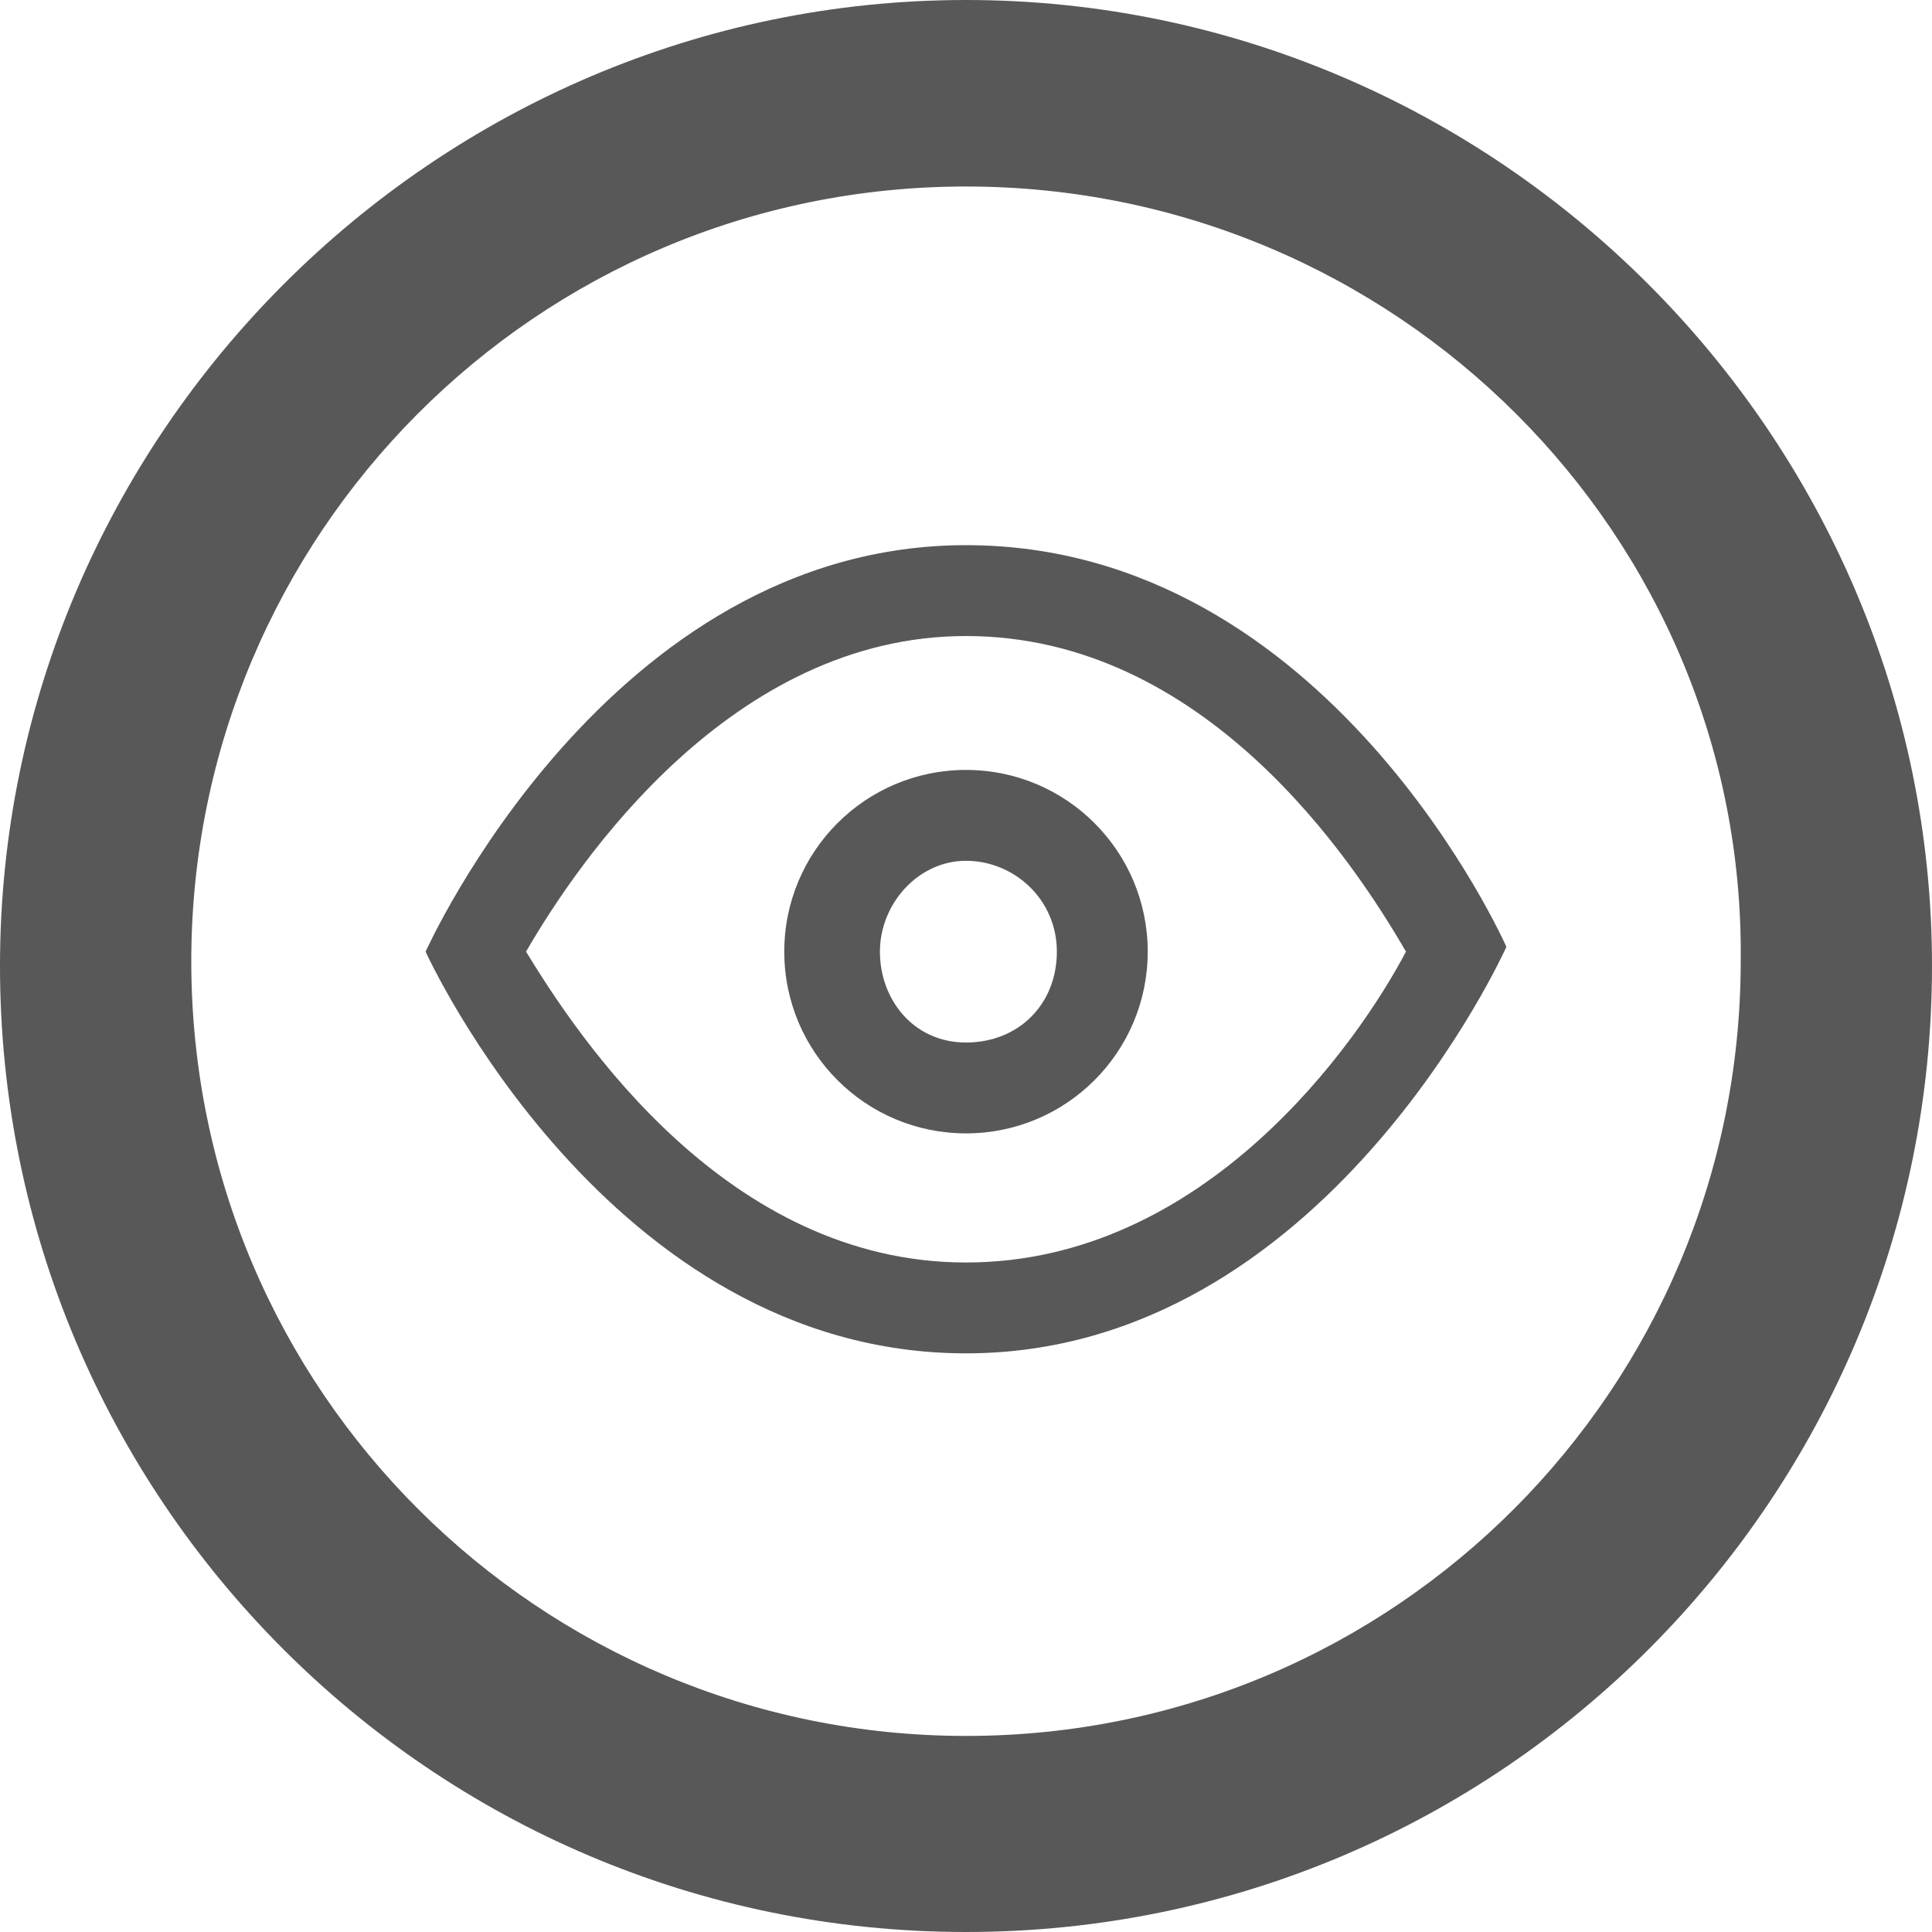 <?xml version="1.0" encoding="UTF-8" standalone="no"?>

<svg
   xmlns:dc="http://purl.org/dc/elements/1.1/"
   xmlns:cc="http://creativecommons.org/ns#"
   xmlns:rdf="http://www.w3.org/1999/02/22-rdf-syntax-ns#"
   xmlns:svg="http://www.w3.org/2000/svg"
   xmlns="http://www.w3.org/2000/svg"
   version="1.1"
   width="40.4"
   height="40.4"
   id="svg3315">
  <defs
     id="defs3317" />
  <g
     transform="translate(-411.229,-457.876)"
     id="layer1">
    <g
       id="g3334">
      <path
         d="m 431.429,498.276 c -11.2,0 -20.2,-9.1 -20.2,-20.2 0,-11.1 9.1,-20.2 20.2,-20.2 11.1,0 20.2,9.1 20.2,20.2 0,11.1 -9,20.2 -20.2,20.2 z m 0,-36.5 c -9,0 -16.2,7.3 -16.2,16.2 0,9 7.3,16.2 16.2,16.2 9,0 16.2,-7.3 16.2,-16.2 0.1,-8.9 -7.2,-16.2 -16.2,-16.2 z"
         id="path310"
         style="fill:#585858" />
      <path
         d="m 431.429,471.176 c 5,0 8.1,4.7 9.2,6.6 -1,1.9 -4.2,6.5 -9.2,6.5 -5,0 -8.1,-4.7 -9.2,-6.5 1.1,-1.9 4.3,-6.6 9.2,-6.6 m 0,-1.9 c -7.5,0 -11.3,8.5 -11.3,8.5 0,0 3.8,8.4 11.3,8.4 7.5,0 11.3,-8.5 11.3,-8.5 0,0 -3.7,-8.4 -11.3,-8.4 l 0,0 z"
         id="path312"
         style="fill:#585858" />
      <path
         d="m 431.429,475.876 c 1,0 1.9,0.8 1.9,1.9 0,1.1 -0.8,1.9 -1.9,1.9 -1.1,0 -1.8,-0.9 -1.8,-1.9 0,-1 0.8,-1.9 1.8,-1.9 m 0,-1.9 c -2.1,0 -3.8,1.7 -3.8,3.8 0,2.1 1.7,3.8 3.8,3.8 2.1,0 3.8,-1.7 3.8,-3.8 0,-2.1 -1.7,-3.8 -3.8,-3.8 l 0,0 z"
         id="path314"
         style="fill:#585858" />
    </g>
  </g>
</svg>
